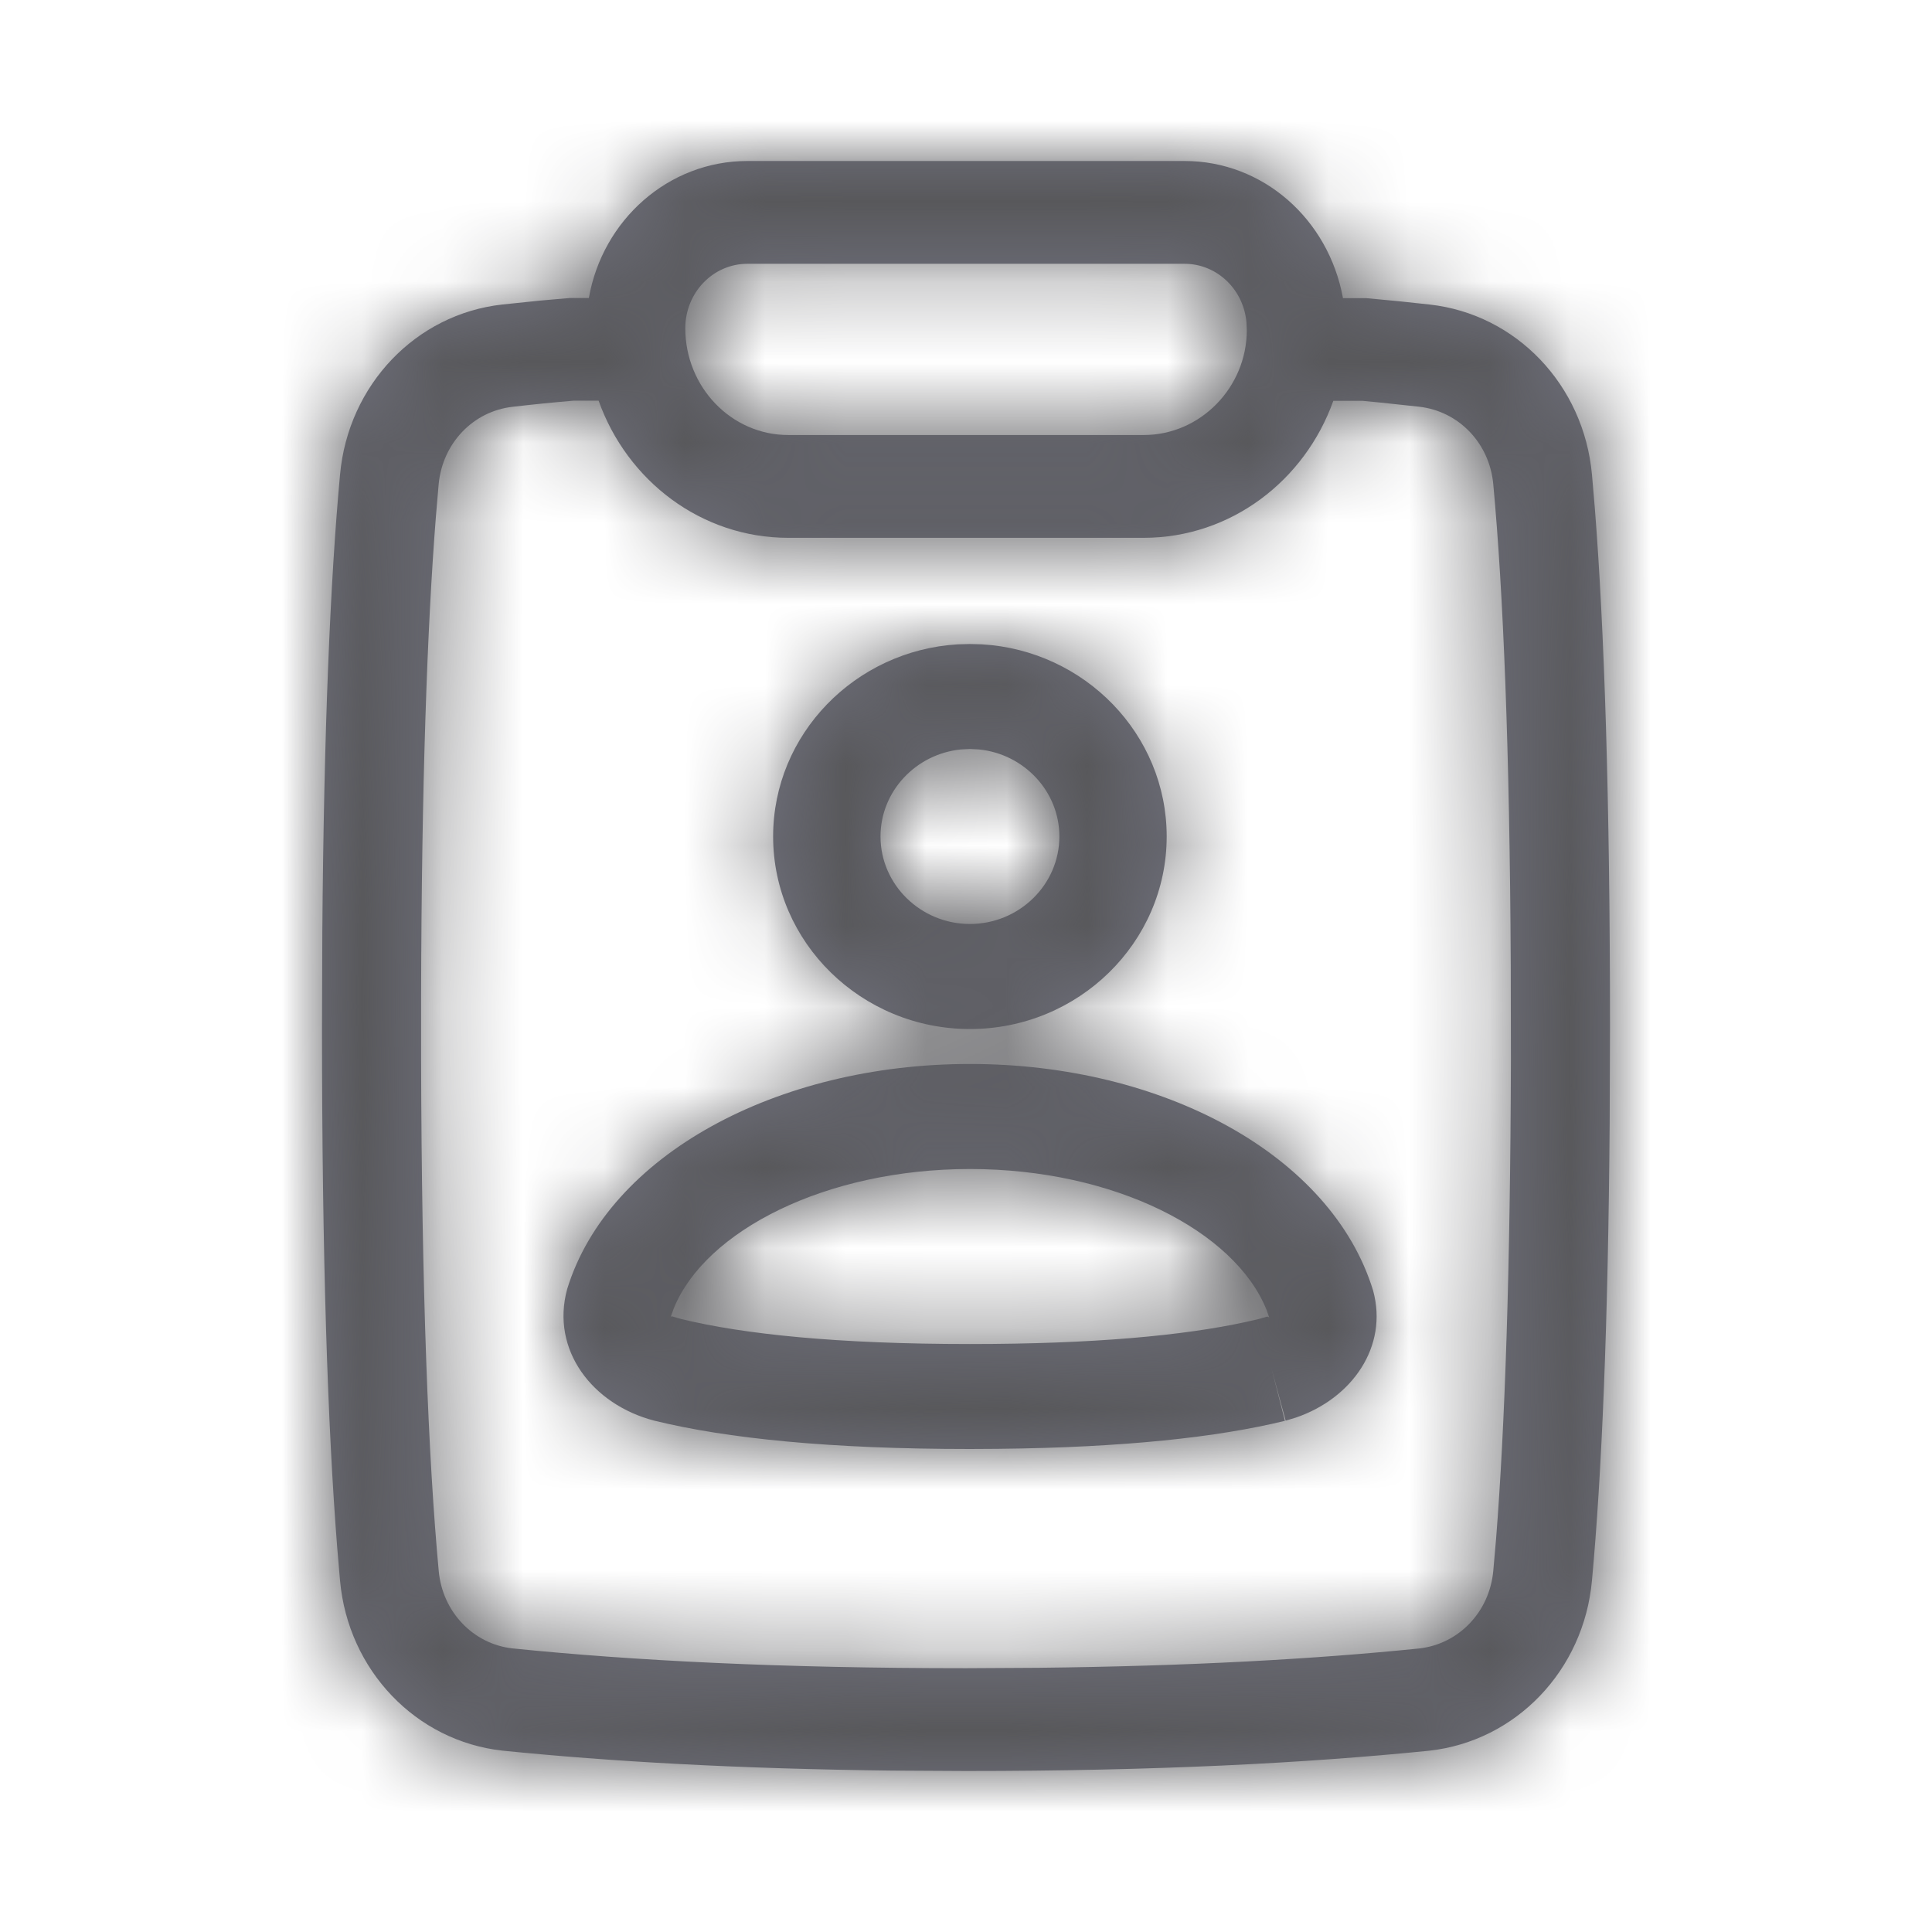 <svg width="24" height="24" viewBox="0 0 24 24" fill="none" xmlns="http://www.w3.org/2000/svg">
<path fill-rule="evenodd" clip-rule="evenodd" d="M14.716 2H9.284C8.302 2 7.484 2.734 7.315 3.702H7.077L6.711 3.734L6.238 3.783C5.167 3.902 4.325 4.78 4.224 5.897C4.103 7.205 4.023 9.07 4.004 11.588L4 12.765C4 15.617 4.071 17.731 4.189 19.225L4.224 19.635C4.325 20.75 5.168 21.629 6.241 21.747C7.585 21.883 9.164 21.973 11.088 21.995L12 22C14.344 22 16.208 21.904 17.754 21.748C18.832 21.629 19.675 20.75 19.776 19.633C19.897 18.324 19.977 16.46 19.996 13.942L20 12.765C20 9.913 19.929 7.798 19.811 6.305L19.776 5.896C19.675 4.78 18.833 3.902 17.759 3.783C17.513 3.755 17.254 3.729 16.974 3.704L16.683 3.704C16.503 2.718 15.686 2 14.716 2ZM16.563 4.979C16.209 5.972 15.288 6.681 14.207 6.681H9.792C8.711 6.681 7.79 5.972 7.436 4.977L7.128 4.977C6.86 5 6.612 5.025 6.371 5.053C5.878 5.107 5.496 5.506 5.449 6.018L5.415 6.416C5.306 7.799 5.237 9.751 5.231 12.368L5.231 13.162C5.238 16.04 5.32 18.113 5.45 19.514C5.496 20.024 5.879 20.423 6.366 20.477C7.872 20.63 9.696 20.723 12 20.723L12.896 20.718C14.784 20.697 16.328 20.61 17.629 20.478C18.121 20.423 18.504 20.024 18.55 19.513L18.585 19.114C18.694 17.73 18.762 15.779 18.769 13.162L18.767 11.98C18.754 9.302 18.674 7.352 18.55 6.016C18.504 5.506 18.122 5.107 17.626 5.052L17.149 5.001L16.923 4.979H16.563ZM9.284 3.277H14.716C15.117 3.277 15.45 3.596 15.484 4.007L15.488 4.104C15.487 4.81 14.914 5.404 14.207 5.404H9.792C9.086 5.404 8.513 4.81 8.513 4.077C8.513 3.635 8.858 3.277 9.284 3.277ZM17.057 16.031C16.541 14.349 14.448 13.217 12.049 13.217C9.65 13.217 7.557 14.349 7.046 16.012C6.838 16.768 7.358 17.448 8.128 17.648C9.03 17.869 10.304 18 12.049 18L12.392 17.998C13.962 17.982 15.127 17.854 15.962 17.65L15.794 16.996L15.971 17.648L16.097 17.61C16.796 17.372 17.248 16.727 17.057 16.031ZM12.049 14.522C13.844 14.522 15.338 15.292 15.733 16.27L15.767 16.369L15.756 16.358C15.744 16.353 15.726 16.359 15.694 16.369L15.678 16.373L15.638 16.385L15.477 16.422C14.701 16.591 13.582 16.696 12.049 16.696C10.407 16.696 9.239 16.575 8.461 16.385L8.348 16.352L8.335 16.355L8.329 16.367L8.37 16.253C8.759 15.292 10.254 14.522 12.049 14.522ZM12.197 8.004C13.476 8.08 14.493 9.121 14.493 10.391C14.493 11.71 13.396 12.783 12.049 12.783C10.702 12.783 9.604 11.71 9.604 10.391C9.604 9.121 10.622 8.08 11.9 8.004L12.049 8L12.197 8.004ZM11.936 9.31C11.377 9.366 10.938 9.83 10.938 10.391C10.938 10.99 11.438 11.478 12.049 11.478C12.66 11.478 13.16 10.99 13.16 10.391C13.16 9.83 12.72 9.366 12.162 9.31L12.049 9.304L11.936 9.31Z" fill="#70717D"/>
<mask id="mask0_0_5232" style="mask-type:alpha" maskUnits="userSpaceOnUse" x="4" y="2" width="16" height="20">
<path fill-rule="evenodd" clip-rule="evenodd" d="M14.716 2H9.284C8.302 2 7.484 2.734 7.315 3.702H7.077L6.711 3.734L6.238 3.783C5.167 3.902 4.325 4.78 4.224 5.897C4.103 7.205 4.023 9.07 4.004 11.588L4 12.765C4 15.617 4.071 17.731 4.189 19.225L4.224 19.635C4.325 20.75 5.168 21.629 6.241 21.747C7.585 21.883 9.164 21.973 11.088 21.995L12 22C14.344 22 16.208 21.904 17.754 21.748C18.832 21.629 19.675 20.75 19.776 19.633C19.897 18.324 19.977 16.46 19.996 13.942L20 12.765C20 9.913 19.929 7.798 19.811 6.305L19.776 5.896C19.675 4.78 18.833 3.902 17.759 3.783C17.513 3.755 17.254 3.729 16.974 3.704L16.683 3.704C16.503 2.718 15.686 2 14.716 2ZM16.563 4.979C16.209 5.972 15.288 6.681 14.207 6.681H9.792C8.711 6.681 7.79 5.972 7.436 4.977L7.128 4.977C6.86 5 6.612 5.025 6.371 5.053C5.878 5.107 5.496 5.506 5.449 6.018L5.415 6.416C5.306 7.799 5.237 9.751 5.231 12.368L5.231 13.162C5.238 16.04 5.32 18.113 5.45 19.514C5.496 20.024 5.879 20.423 6.366 20.477C7.872 20.63 9.696 20.723 12 20.723L12.896 20.718C14.784 20.697 16.328 20.61 17.629 20.478C18.121 20.423 18.504 20.024 18.55 19.513L18.585 19.114C18.694 17.73 18.762 15.779 18.769 13.162L18.767 11.98C18.754 9.302 18.674 7.352 18.55 6.016C18.504 5.506 18.122 5.107 17.626 5.052L17.149 5.001L16.923 4.979H16.563ZM9.284 3.277H14.716C15.117 3.277 15.45 3.596 15.484 4.007L15.488 4.104C15.487 4.81 14.914 5.404 14.207 5.404H9.792C9.086 5.404 8.513 4.81 8.513 4.077C8.513 3.635 8.858 3.277 9.284 3.277ZM17.057 16.031C16.541 14.349 14.448 13.217 12.049 13.217C9.65 13.217 7.557 14.349 7.046 16.012C6.838 16.768 7.358 17.448 8.128 17.648C9.03 17.869 10.304 18 12.049 18L12.392 17.998C13.962 17.982 15.127 17.854 15.962 17.65L15.794 16.996L15.971 17.648L16.097 17.61C16.796 17.372 17.248 16.727 17.057 16.031ZM12.049 14.522C13.844 14.522 15.338 15.292 15.733 16.27L15.767 16.369L15.756 16.358C15.744 16.353 15.726 16.359 15.694 16.369L15.678 16.373L15.638 16.385L15.477 16.422C14.701 16.591 13.582 16.696 12.049 16.696C10.407 16.696 9.239 16.575 8.461 16.385L8.348 16.352L8.335 16.355L8.329 16.367L8.37 16.253C8.759 15.292 10.254 14.522 12.049 14.522ZM12.197 8.004C13.476 8.08 14.493 9.121 14.493 10.391C14.493 11.71 13.396 12.783 12.049 12.783C10.702 12.783 9.604 11.71 9.604 10.391C9.604 9.121 10.622 8.08 11.9 8.004L12.049 8L12.197 8.004ZM11.936 9.31C11.377 9.366 10.938 9.83 10.938 10.391C10.938 10.99 11.438 11.478 12.049 11.478C12.66 11.478 13.16 10.99 13.16 10.391C13.16 9.83 12.72 9.366 12.162 9.31L12.049 9.304L11.936 9.31Z" fill="white"/>
</mask>
<g mask="url(#mask0_0_5232)">
<rect width="24" height="24" fill="#58585B"/>
</g>
</svg>
